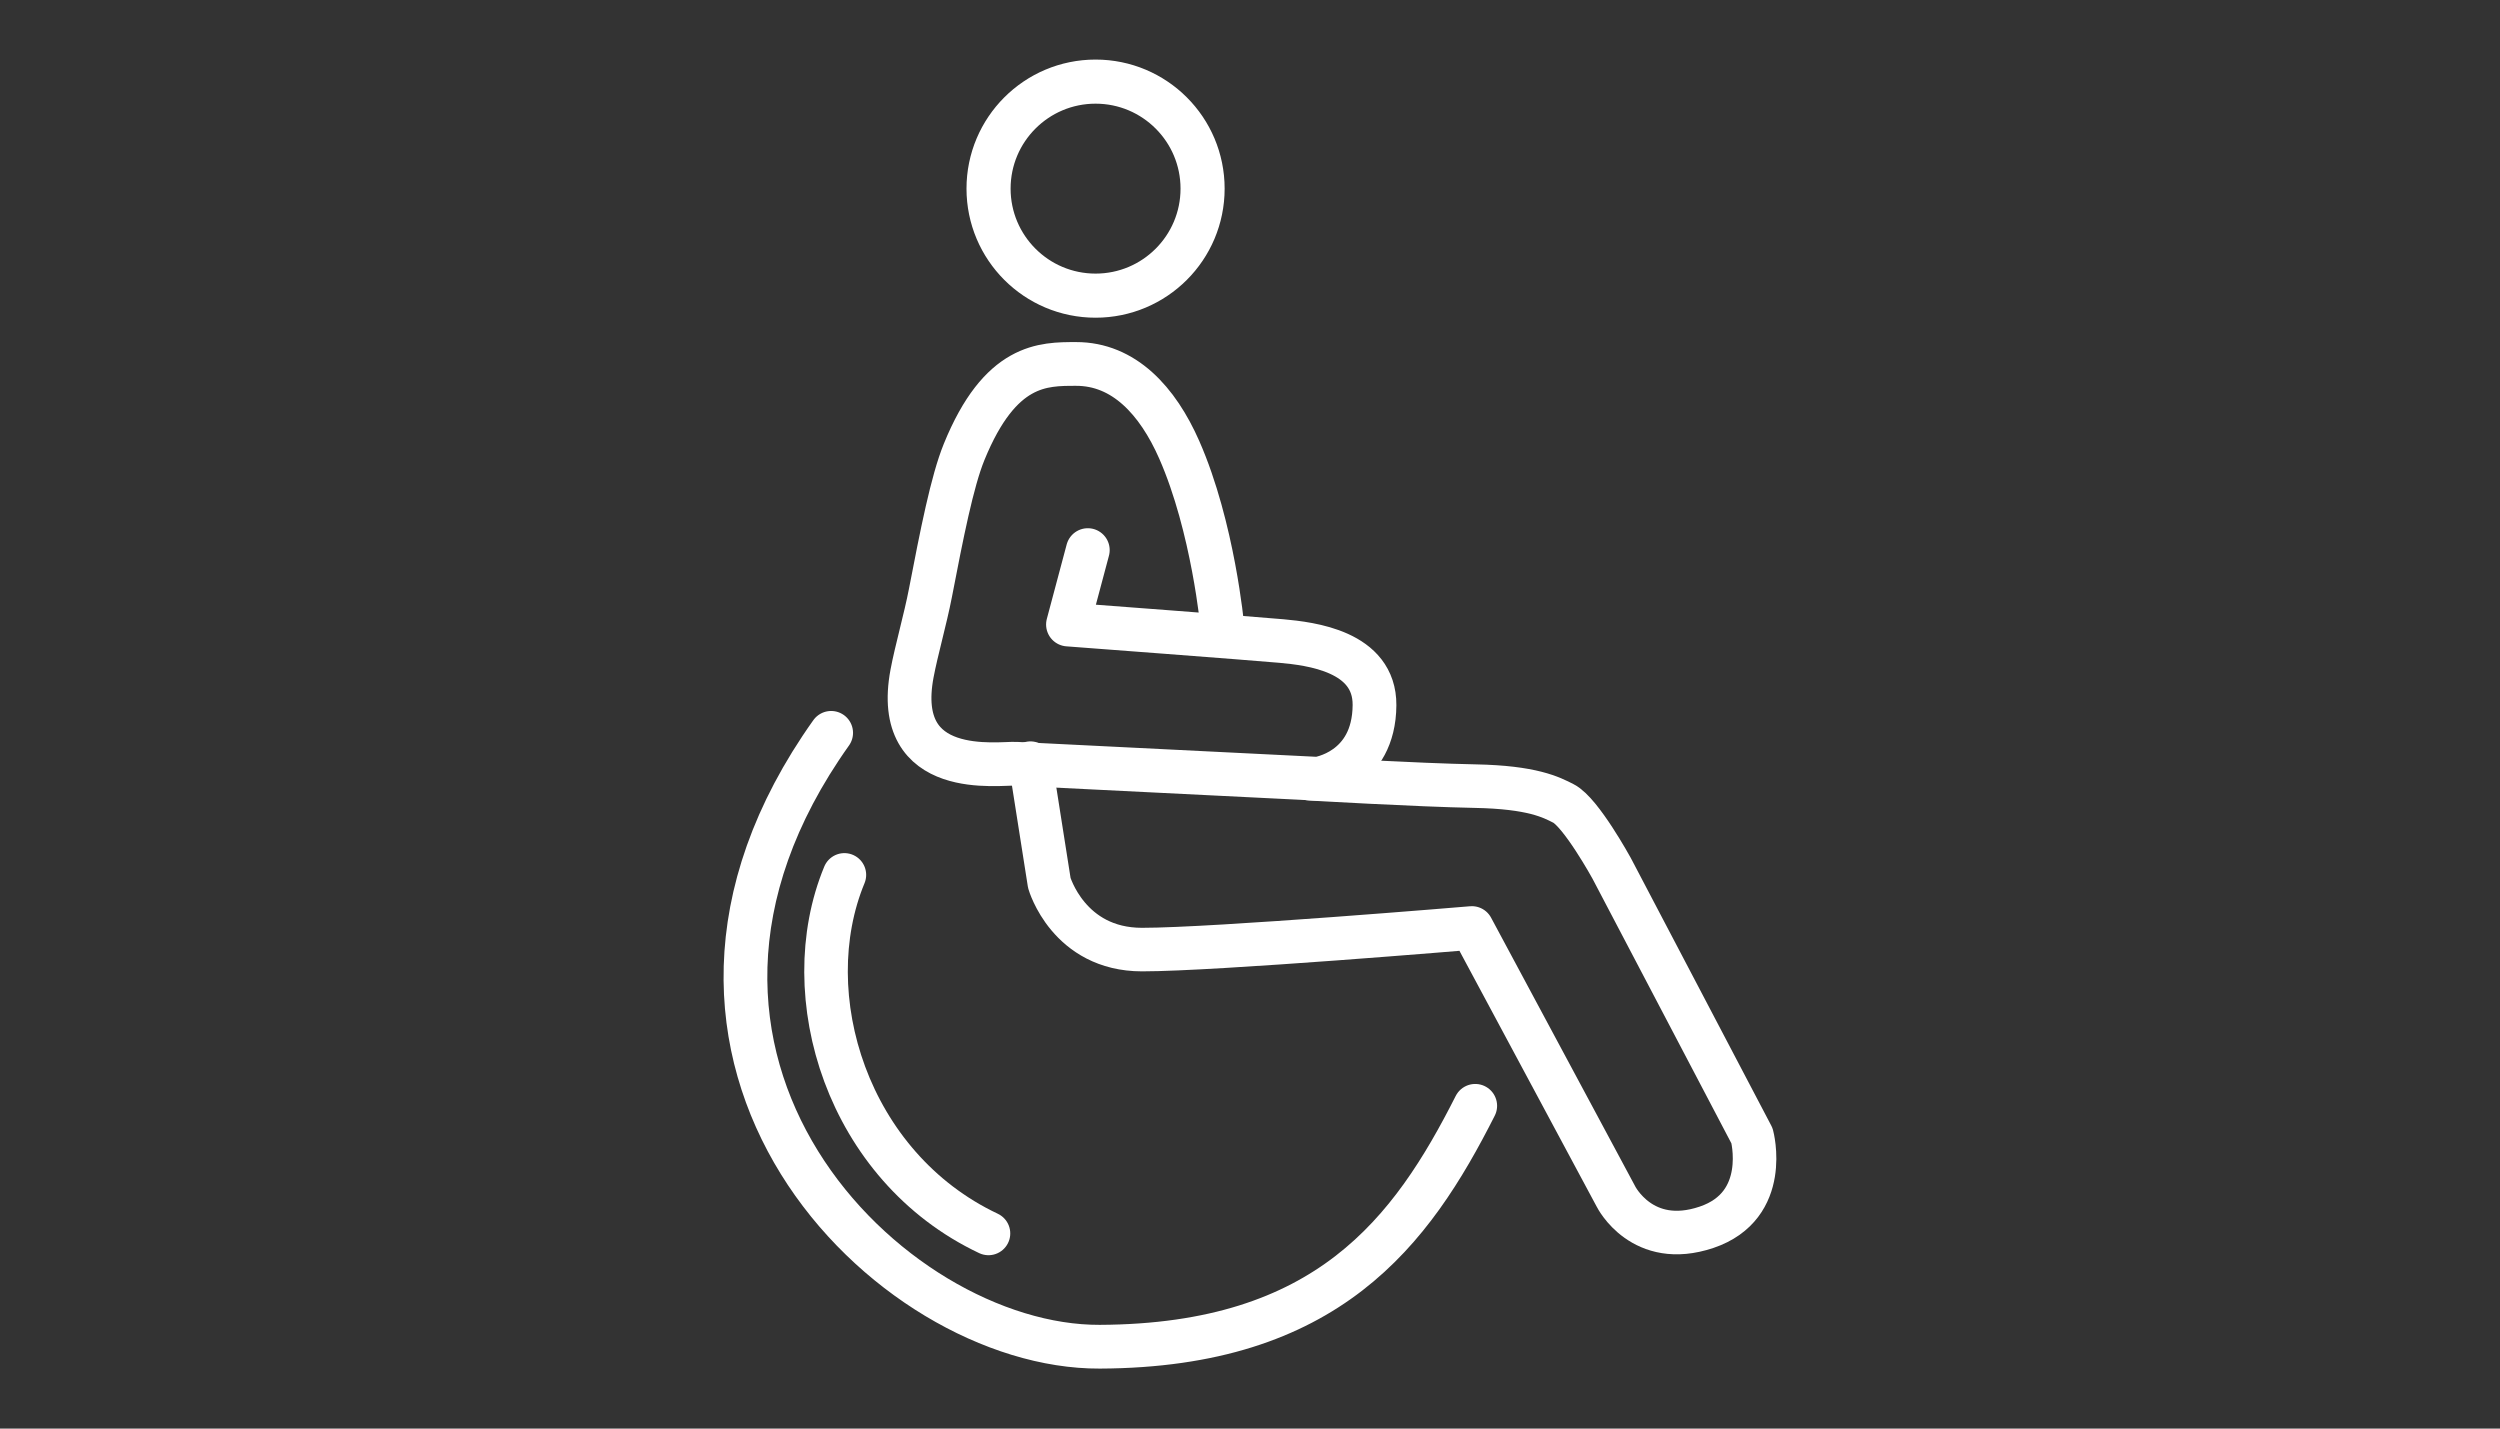 <svg viewBox="0 0 700 400" xmlns="http://www.w3.org/2000/svg" fill-rule="evenodd" clip-rule="evenodd" stroke-linecap="round" stroke-linejoin="round" stroke-miterlimit="1.5"><rect x="0" y="0" width="700" height="400" fill="#333333" stroke="none"/><circle cx="158.562" cy="151.172" r="16.5" fill="none" stroke="#fff" stroke-width="6.8" transform="matrix(1.816 0 0 1.816 18.81 -221.71)"/><path d="M342.28 175.628s-2.565-28.028-12.098-49.696c-6.053-13.762-15.498-24.05-28.89-24.025-9.18.015-21.22-.222-31.35 24.66-3.343 8.21-6.228 22.92-9.437 39.537-1.385 7.172-3.937 16.088-5.137 22.49-5.59 29.832 24.442 24.984 29.196 25.26 3.025.176 84.4 4.2 84.4 4.2s15.773-2.108 15.898-20.615c.1-15.126-17.937-17.2-26.01-17.943-7.564-.694-59.82-4.63-59.82-4.63l5.557-20.84M413.063 309.632c-17.85 35.283-41.36 67.176-105.13 67.45-58.972.253-140.197-80.472-75.21-171.885" fill="none" stroke="#fff" stroke-width="12.249"/><path d="M276.775 345.36c-39.59-18.705-54.278-66.737-40.345-100.39" fill="none" stroke="#fff" stroke-width="12.195"/><path d="M288.53 213.685l5.277 33.544s5.343 18.655 25.963 18.655c20.458 0 92.355-6.058 92.355-6.058l40.36 75.23s7.33 14.657 25.336 8.586c18.01-6.072 12.74-25.624 12.74-25.624l-39.3-74.882s-8.567-15.643-13.475-18.157c-3.41-1.746-8.745-4.558-24.722-4.86-16.395-.312-46.266-2.067-46.266-2.067" fill="none" stroke="#fff" stroke-width="12.193"/></svg>
